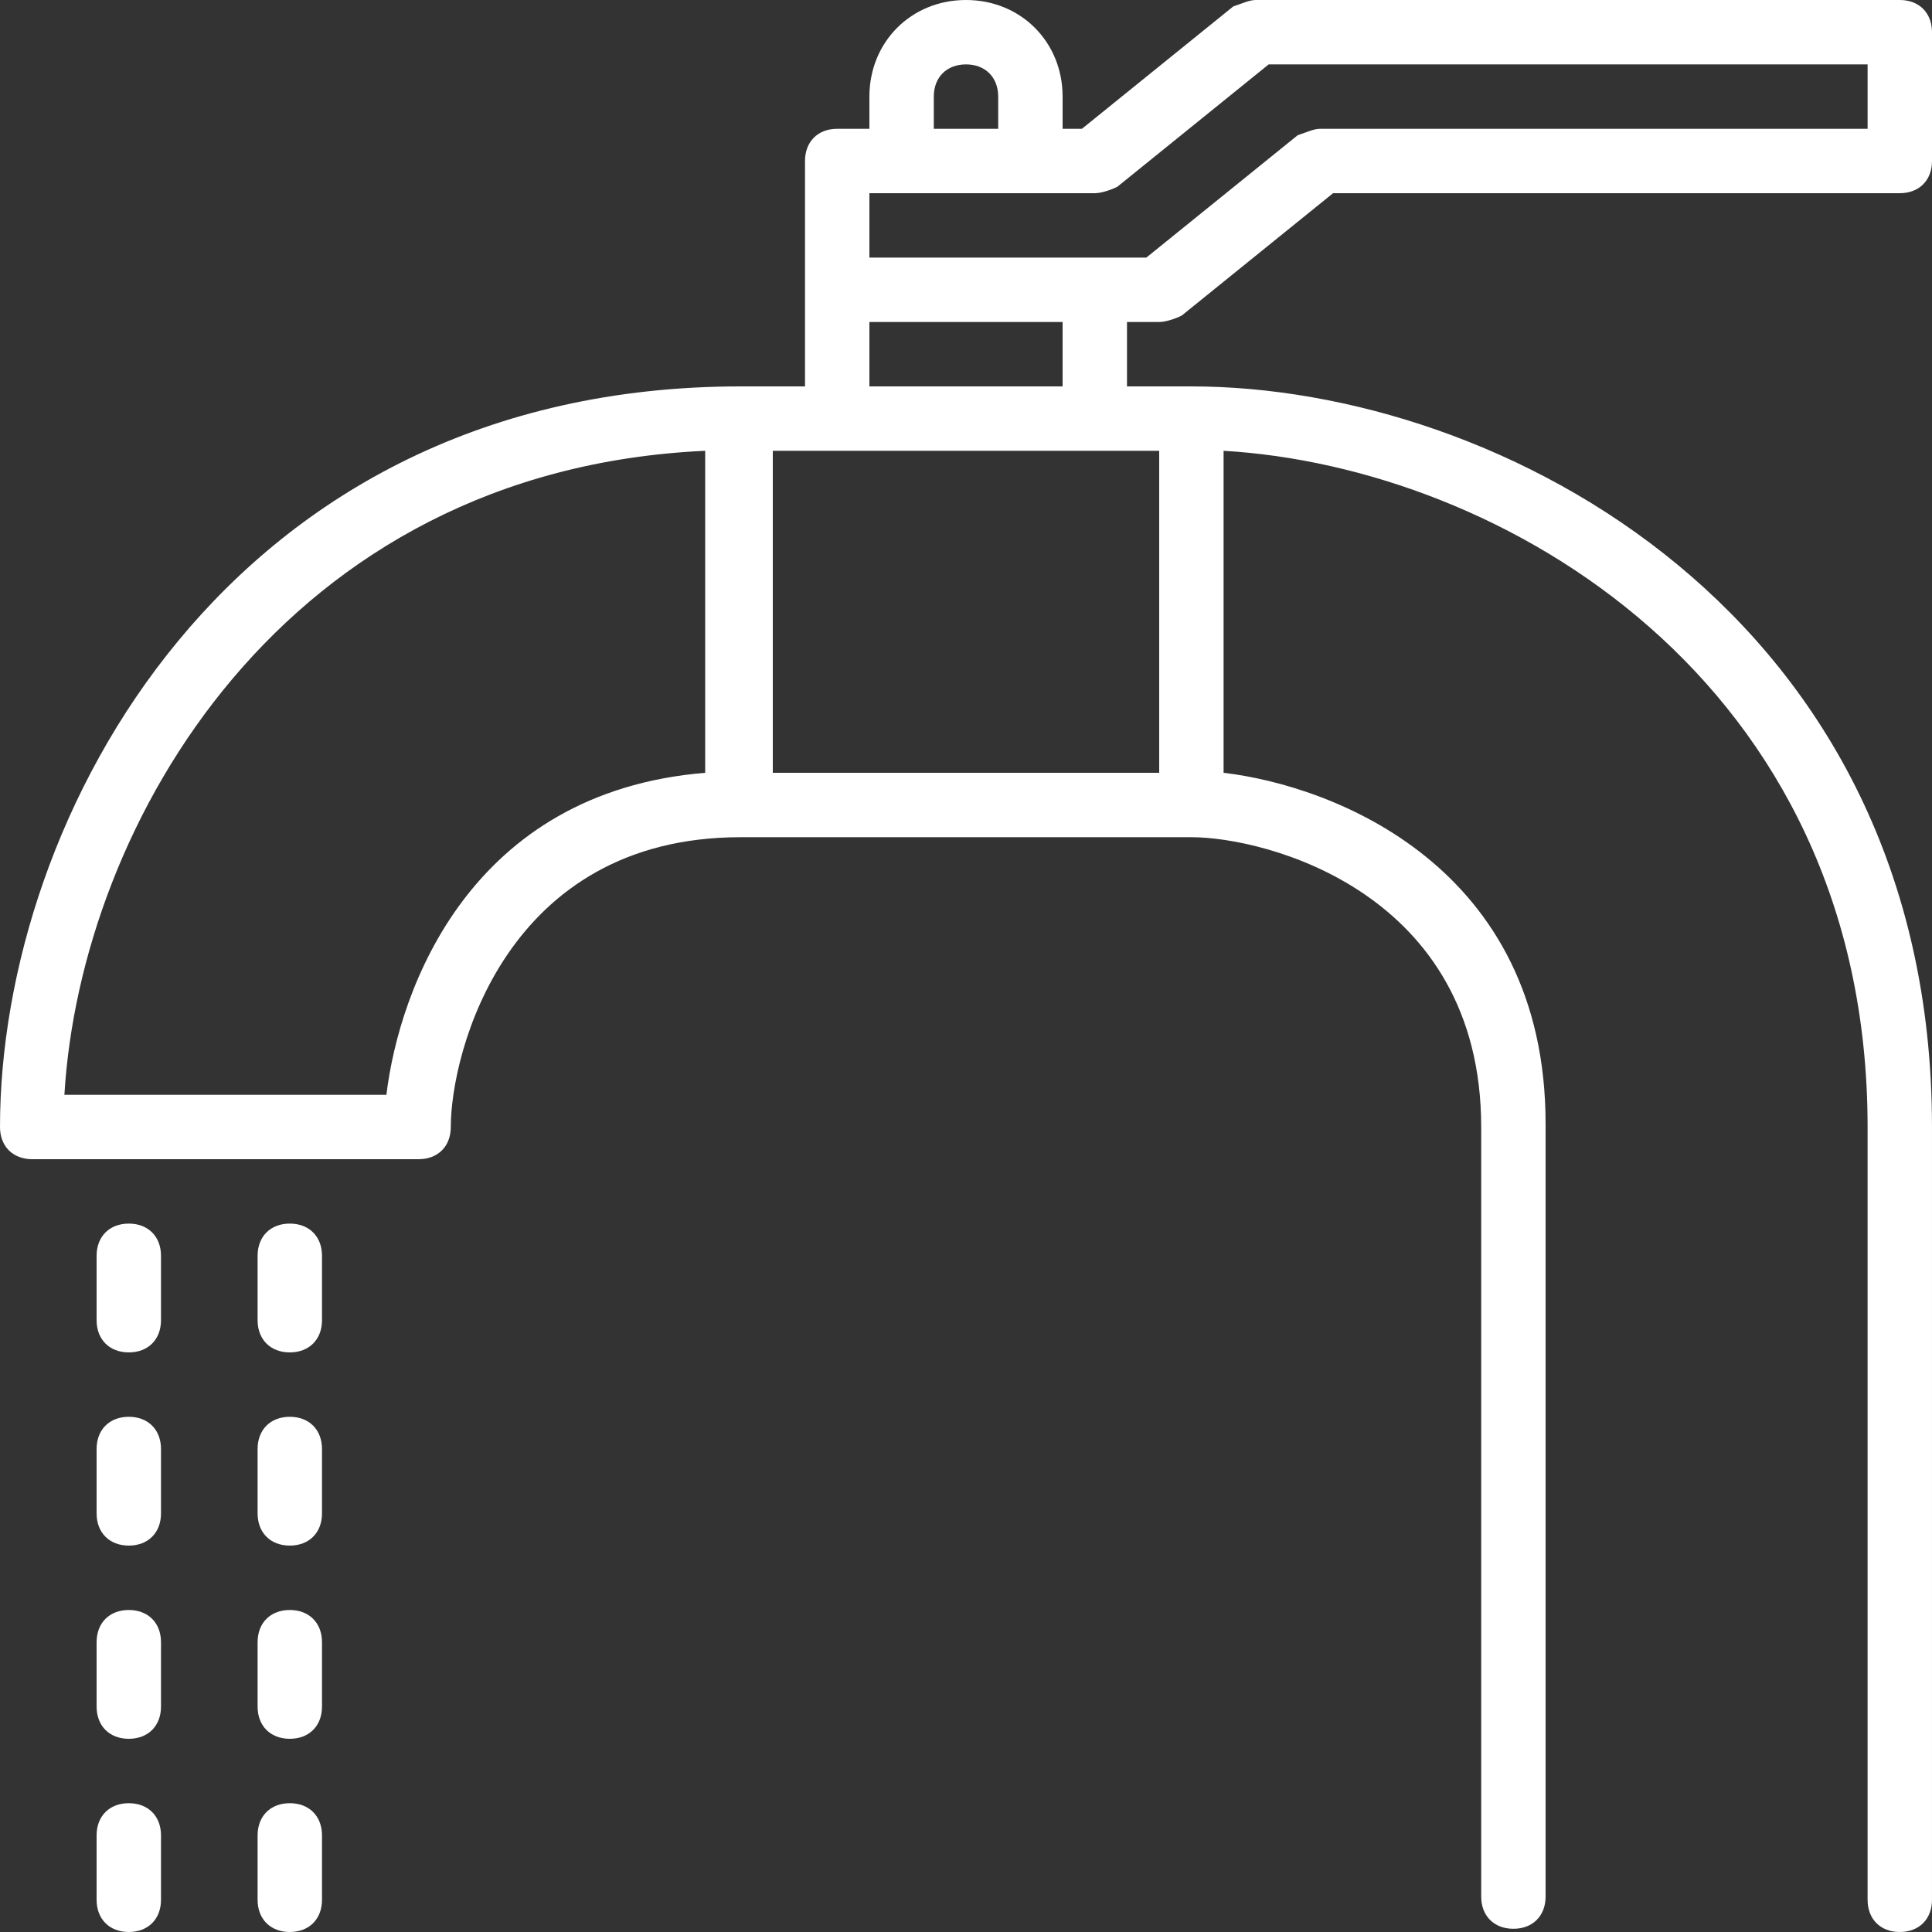 <?xml version="1.0" encoding="iso-8859-1"?>
<!-- Generator: Adobe Illustrator 19.0.0, SVG Export Plug-In . SVG Version: 6.00 Build 0)  -->
<svg xmlns="http://www.w3.org/2000/svg" xmlns:xlink="http://www.w3.org/1999/xlink" version="1.1" id="Layer_1" x="0px" y="0px" viewBox="0 0 503.607 503.607" style="enable-background:new 0 0 503.607 503.607;" xml:space="preserve" width="512px" height="512px">
<rect x="0" y="0" width="503.607" height="503.607" fill="#333333" stroke="none"/>
<g transform="translate(1 1)">
	<g>
		<g>
			<path d="M301.164,82.934c1.679,0,4.197-0.839,5.875-1.679l39.449-31.895h147.725c5.036,0,8.393-3.357,8.393-8.393V7.393     c0-5.036-3.357-8.393-8.393-8.393H326.344c-1.679,0-3.357,0.839-5.875,1.679L281.02,32.574h-5.036V24.18     c0-14.269-10.911-25.18-25.18-25.18c-14.269,0-25.18,10.911-25.18,25.18v8.393h-8.393c-5.036,0-8.393,3.357-8.393,8.393v33.574     v25.18h-16.787C58.593,99.721-1,212.193-1,292.771c0,5.036,3.357,8.393,8.393,8.393h100.721c5.036,0,8.393-3.357,8.393-8.393     c0-19.305,14.269-75.541,75.541-75.541h117.508c19.305,0,75.541,14.269,75.541,75.541v200.603c0,5.036,3.357,8.393,8.393,8.393     c5.036,0,8.393-3.357,8.393-8.393V291.931c0-67.148-55.397-88.131-83.934-91.489v-83.934     c72.184,4.197,167.869,59.593,167.869,176.262v201.443c0,5.036,3.357,8.393,8.393,8.393c5.036,0,8.393-3.357,8.393-8.393V292.771     c0-133.456-112.472-193.049-193.049-193.049h-16.787V82.934H301.164z M242.41,24.18c0-5.036,3.357-8.393,8.393-8.393     s8.393,3.357,8.393,8.393v8.393H242.41V24.18z M225.623,49.361h8.393h33.574h16.787c1.679,0,4.197-0.839,5.875-1.679     l39.449-31.895H485.82v16.787H343.131c-1.679,0-3.357,0.839-5.875,1.679l-39.449,31.895h-13.429h-58.754V49.361z      M182.816,200.443c-61.272,5.036-79.738,56.236-83.095,83.934H15.787c4.197-70.505,57.075-162.833,167.029-167.869V200.443z      M301.164,200.443H200.443v-83.934h16.787h67.148h16.787V200.443z M275.984,99.721h-50.361V82.934h50.361V99.721z" fill="#FFFFFF"/>
			<path d="M32.574,418.672c-5.036,0-8.393,3.357-8.393,8.393v16.787c0,5.036,3.357,8.393,8.393,8.393s8.393-3.357,8.393-8.393     v-16.787C40.967,422.03,37.61,418.672,32.574,418.672z" fill="#FFFFFF"/>
			<path d="M32.574,317.951c-5.036,0-8.393,3.357-8.393,8.393v16.787c0,5.036,3.357,8.393,8.393,8.393s8.393-3.357,8.393-8.393     v-16.787C40.967,321.308,37.61,317.951,32.574,317.951z" fill="#FFFFFF"/>
			<path d="M32.574,469.033c-5.036,0-8.393,3.357-8.393,8.393v16.787c0,5.036,3.357,8.393,8.393,8.393s8.393-3.357,8.393-8.393     v-16.787C40.967,472.39,37.61,469.033,32.574,469.033z" fill="#FFFFFF"/>
			<path d="M32.574,368.311c-5.036,0-8.393,3.357-8.393,8.393v16.787c0,5.036,3.357,8.393,8.393,8.393s8.393-3.357,8.393-8.393     v-16.787C40.967,371.669,37.61,368.311,32.574,368.311z" fill="#FFFFFF"/>
			<path d="M74.541,469.033c-5.036,0-8.393,3.357-8.393,8.393v16.787c0,5.036,3.357,8.393,8.393,8.393s8.393-3.357,8.393-8.393     v-16.787C82.934,472.39,79.577,469.033,74.541,469.033z" fill="#FFFFFF"/>
			<path d="M74.541,317.951c-5.036,0-8.393,3.357-8.393,8.393v16.787c0,5.036,3.357,8.393,8.393,8.393s8.393-3.357,8.393-8.393     v-16.787C82.934,321.308,79.577,317.951,74.541,317.951z" fill="#FFFFFF"/>
			<path d="M74.541,368.311c-5.036,0-8.393,3.357-8.393,8.393v16.787c0,5.036,3.357,8.393,8.393,8.393s8.393-3.357,8.393-8.393     v-16.787C82.934,371.669,79.577,368.311,74.541,368.311z" fill="#FFFFFF"/>
			<path d="M74.541,418.672c-5.036,0-8.393,3.357-8.393,8.393v16.787c0,5.036,3.357,8.393,8.393,8.393s8.393-3.357,8.393-8.393     v-16.787C82.934,422.03,79.577,418.672,74.541,418.672z" fill="#FFFFFF"/>
		</g>
	</g>
</g>
<g>
</g>
<g>
</g>
<g>
</g>
<g>
</g>
<g>
</g>
<g>
</g>
<g>
</g>
<g>
</g>
<g>
</g>
<g>
</g>
<g>
</g>
<g>
</g>
<g>
</g>
<g>
</g>
<g>
</g>
</svg>
